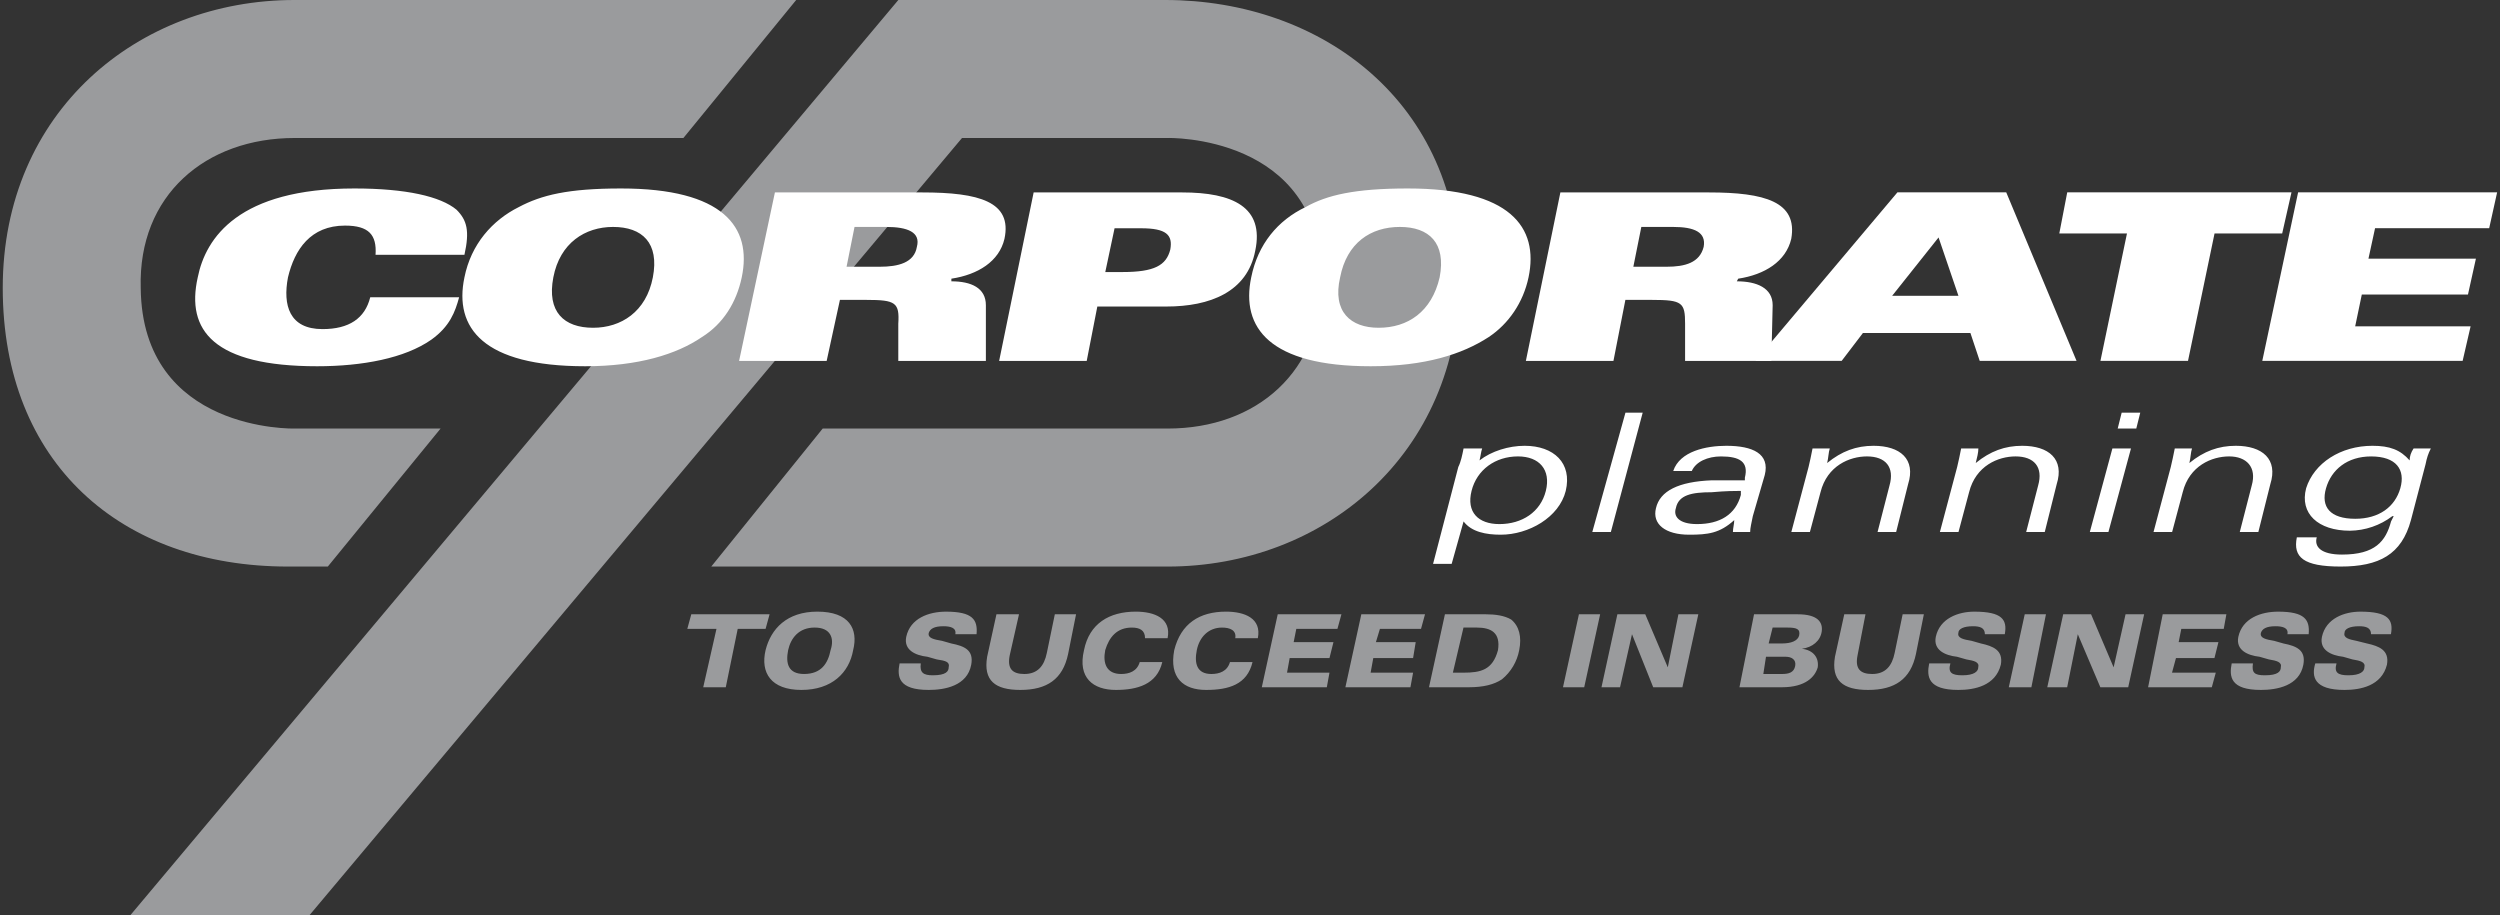 <svg width="142" height="52" viewBox="0 0 142 52" fill="none" xmlns="http://www.w3.org/2000/svg">
<rect x="0" y="0" width="142" height="52" fill="#333333" stroke="none"/>
<path fill-rule="evenodd" clip-rule="evenodd" d="M81.398 32.029H82.454L83.131 29.617C83.584 30.219 84.413 30.371 85.242 30.371C86.824 30.371 88.557 29.392 88.934 27.884C89.31 26.301 88.257 25.321 86.599 25.321C85.695 25.321 84.715 25.623 84.037 26.151C84.112 25.849 84.112 25.698 84.187 25.472H83.131C83.056 25.849 82.981 26.226 82.831 26.526L81.398 32.029ZM83.584 27.884C83.885 26.678 84.94 25.924 86.222 25.924C87.427 25.924 88.105 26.678 87.803 27.884C87.502 29.089 86.447 29.768 85.166 29.768C83.962 29.768 83.282 29.089 83.584 27.884ZM90.442 30.219H91.496L93.305 23.438H92.326L90.442 30.219ZM96.094 26.754C96.32 26.226 96.998 25.925 97.752 25.925C98.808 25.925 99.335 26.227 99.109 27.131V27.282H97.224C95.34 27.357 94.284 27.884 94.059 28.864C93.833 29.768 94.587 30.371 95.942 30.371C96.998 30.371 97.677 30.296 98.505 29.542C98.505 29.768 98.43 29.994 98.43 30.219H99.409C99.409 29.994 99.486 29.693 99.56 29.317L100.239 26.98C100.539 25.773 99.56 25.321 98.053 25.321C96.922 25.321 95.415 25.623 95.039 26.753L96.094 26.754ZM98.882 28.11C98.581 29.24 97.677 29.768 96.395 29.768C95.34 29.768 95.04 29.317 95.189 28.864C95.34 28.11 96.093 27.959 97.223 27.959C98.053 27.884 98.581 27.884 98.881 27.884V28.11H98.882ZM101.747 30.219H102.802L103.405 27.959C103.781 26.451 105.063 25.924 106.042 25.924C107.098 25.924 107.625 26.526 107.323 27.582L106.645 30.219H107.701L108.379 27.507C108.831 26.075 107.926 25.321 106.419 25.321C105.44 25.321 104.61 25.623 103.782 26.3C103.857 25.999 103.857 25.698 103.932 25.472H102.952C102.877 25.849 102.802 26.226 102.726 26.526L101.747 30.219ZM110.186 30.219H111.242L111.844 27.959C112.221 26.451 113.502 25.924 114.483 25.924C115.538 25.924 116.065 26.526 115.765 27.582L115.086 30.219H116.142L116.819 27.507C117.272 26.075 116.368 25.321 114.861 25.321C113.88 25.321 113.052 25.623 112.222 26.3C112.298 25.999 112.372 25.698 112.372 25.472H111.393C111.326 25.825 111.25 26.177 111.167 26.526L110.186 30.219ZM118.702 30.219H119.758L121.04 25.472H119.984L118.702 30.219ZM120.285 24.342H121.341L121.567 23.438H120.511L120.285 24.342ZM122.32 30.219H123.376L123.978 27.959C124.355 26.451 125.636 25.924 126.616 25.924C127.597 25.924 128.199 26.526 127.897 27.582L127.219 30.219H128.274L128.953 27.507C129.405 26.075 128.5 25.321 126.993 25.321C126.014 25.321 125.184 25.623 124.356 26.3C124.431 25.999 124.431 25.698 124.506 25.472H123.527C123.45 25.849 123.376 26.226 123.3 26.526L122.32 30.219ZM130.46 30.522C130.234 31.652 130.836 32.18 132.946 32.18C135.132 32.18 136.413 31.501 136.941 29.542L137.77 26.377C137.846 26 137.92 25.773 138.072 25.472H137.092C136.942 25.698 136.867 25.924 136.867 26.151C136.339 25.548 135.737 25.321 134.756 25.321C132.947 25.321 131.44 26.3 130.988 27.733C130.612 29.165 131.665 30.145 133.475 30.145C134.347 30.134 135.192 29.844 135.887 29.316H135.963L135.812 29.616C135.51 30.747 134.908 31.5 133.024 31.5C131.818 31.5 131.441 31.049 131.592 30.521L130.46 30.522ZM132.118 27.734C132.42 26.678 133.323 25.925 134.68 25.925C136.112 25.925 136.639 26.678 136.338 27.734C136.036 28.79 135.131 29.467 133.776 29.467C132.343 29.466 131.815 28.789 132.118 27.734Z" fill="white"/>
<path fill-rule="evenodd" clip-rule="evenodd" d="M7.39 52L51.025 0H66.173C75.141 0 82.904 5.878 82.904 15.826C82.904 25.85 75.142 32.18 66.324 32.18H40.4L46.729 24.342H66.324C71.374 24.342 75.142 21.101 75.067 15.825C74.99 7.611 66.324 7.837 66.324 7.837H54.643L17.564 52H7.39ZM25.025 24.342L18.62 32.18H16.359C6.863 32.18 0.156 26.302 0.156 16.354C0.156 6.331 7.843 0 16.735 0H45.223L38.817 7.838H16.735C11.687 7.838 7.843 11.079 7.993 16.354C8.069 24.569 16.735 24.342 16.735 24.342H25.025Z" fill="#DFE1E5" fill-opacity="0.6"/>
<path fill-rule="evenodd" clip-rule="evenodd" d="M39.943 39.036H41.224L41.902 35.72H43.485L43.712 34.892H39.265L39.039 35.72H40.696L39.943 39.036ZM44.766 36.927C44.917 36.248 45.369 35.645 46.273 35.645C47.178 35.645 47.404 36.247 47.178 36.927C47.028 37.68 46.65 38.282 45.671 38.282C44.766 38.282 44.616 37.68 44.766 36.927ZM43.485 36.927C43.184 38.208 43.787 39.188 45.52 39.188C47.253 39.188 48.233 38.208 48.459 36.927C48.761 35.72 48.233 34.741 46.425 34.741C44.691 34.741 43.787 35.72 43.485 36.927ZM51.096 37.68C50.946 38.434 51.022 39.188 52.754 39.188C53.659 39.188 54.94 38.962 55.166 37.755C55.317 36.927 54.79 36.699 54.035 36.55L53.508 36.4C53.056 36.323 52.679 36.249 52.754 35.947C52.829 35.721 53.056 35.57 53.584 35.57C53.96 35.57 54.337 35.647 54.263 36.023H55.468C55.543 35.194 55.242 34.742 53.734 34.742C52.755 34.742 51.7 35.118 51.474 36.174C51.323 36.927 52.001 37.228 52.679 37.304L53.207 37.455C53.734 37.53 53.96 37.604 53.885 37.906C53.885 38.132 53.734 38.357 52.98 38.357C52.452 38.357 52.227 38.208 52.301 37.68H51.096ZM61.12 34.892H59.914L59.462 37.078C59.311 37.832 58.934 38.283 58.181 38.283C57.503 38.283 57.201 37.981 57.351 37.227L57.879 34.892H56.598L56.07 37.304C55.844 38.66 56.523 39.188 57.954 39.188C59.461 39.188 60.366 38.585 60.667 37.153L61.12 34.892ZM66.32 36.248C66.546 35.118 65.566 34.741 64.511 34.741C63.004 34.741 61.874 35.419 61.572 36.927C61.196 38.508 62.099 39.188 63.38 39.188C64.586 39.188 65.717 38.885 66.018 37.605H64.737C64.586 38.133 64.134 38.283 63.682 38.283C62.852 38.283 62.627 37.681 62.777 36.927C63.003 36.174 63.455 35.646 64.285 35.646C64.737 35.646 65.038 35.797 65.038 36.248H66.32ZM71.445 36.248C71.671 35.118 70.691 34.741 69.637 34.741C68.129 34.741 67.074 35.419 66.697 36.927C66.396 38.508 67.225 39.188 68.506 39.188C69.787 39.188 70.842 38.885 71.143 37.605H69.862C69.712 38.133 69.259 38.283 68.807 38.283C67.978 38.283 67.828 37.681 67.978 36.927C68.129 36.174 68.656 35.646 69.409 35.646C69.862 35.646 70.239 35.797 70.163 36.248H71.445ZM71.67 39.036H75.363L75.514 38.208H73.103L73.253 37.378H75.514L75.74 36.474H73.479L73.63 35.72H75.966L76.193 34.892H72.575L71.67 39.036ZM76.418 39.036H80.112L80.263 38.208H77.851L78.002 37.378H80.263L80.412 36.474H78.151L78.379 35.72H80.714L80.94 34.892H77.323L76.418 39.036ZM81.167 39.036H83.428C84.256 39.036 84.859 38.885 85.311 38.585C85.823 38.164 86.17 37.577 86.291 36.927C86.442 36.173 86.291 35.569 85.839 35.192C85.463 34.966 84.935 34.892 84.407 34.892H82.072L81.167 39.036ZM83.126 35.645H83.879C84.709 35.645 85.237 35.946 85.086 36.927C84.784 38.057 84.105 38.208 83.126 38.208H82.523L83.126 35.645ZM88.778 39.036H89.983L90.888 34.892H89.683L88.778 39.036ZM90.964 39.036H92.018L92.697 36.022L93.902 39.036H95.56L96.464 34.892H95.334L94.731 37.906L93.451 34.892H91.867L90.964 39.036ZM98.801 39.036H101.213C102.568 39.036 103.096 38.434 103.247 37.906C103.322 37.378 103.021 36.927 102.343 36.85C102.945 36.775 103.399 36.399 103.473 35.871C103.549 35.343 103.247 34.892 102.117 34.892H99.629L98.801 39.036ZM100.308 37.304H101.438C101.741 37.304 102.041 37.455 101.966 37.832C101.892 38.209 101.59 38.283 101.213 38.283H100.157L100.308 37.304ZM100.685 35.645H101.513C102.041 35.645 102.269 35.72 102.192 36.096C102.117 36.399 101.741 36.549 101.213 36.549H100.459L100.685 35.645ZM109.275 34.892H108.07L107.619 37.078C107.468 37.832 107.091 38.283 106.337 38.283C105.659 38.283 105.357 37.981 105.508 37.227L105.959 34.892H104.754L104.226 37.304C104.001 38.66 104.679 39.188 106.11 39.188C107.619 39.188 108.522 38.585 108.824 37.153L109.275 34.892ZM109.578 37.68C109.427 38.434 109.503 39.188 111.236 39.188C112.14 39.188 113.345 38.962 113.647 37.755C113.798 36.927 113.196 36.699 112.517 36.55L111.989 36.4C111.538 36.323 111.161 36.249 111.236 35.947C111.236 35.721 111.538 35.57 112.065 35.57C112.441 35.57 112.742 35.647 112.742 36.023H113.872C114.023 35.194 113.721 34.742 112.139 34.742C111.235 34.742 110.179 35.118 109.953 36.174C109.803 36.927 110.481 37.228 111.16 37.304L111.688 37.455C112.139 37.53 112.441 37.604 112.365 37.906C112.365 38.132 112.139 38.357 111.461 38.357C110.858 38.357 110.632 38.208 110.783 37.68H109.578ZM114.099 39.036H115.382L116.21 34.892H115.005L114.099 39.036ZM116.285 39.036H117.415L118.019 36.022L119.3 39.036H120.882L121.787 34.892H120.731L120.054 37.906L118.773 34.892H117.189L116.285 39.036ZM122.012 39.036H125.63L125.856 38.208H123.37L123.595 37.378H125.781L126.007 36.474H123.747L123.897 35.72H126.308L126.458 34.892H122.842L122.012 39.036ZM126.761 37.68C126.61 38.434 126.684 39.188 128.419 39.188C129.323 39.188 130.604 38.962 130.83 37.755C130.981 36.927 130.454 36.699 129.7 36.55L129.172 36.4C128.721 36.323 128.344 36.249 128.419 35.947C128.493 35.721 128.721 35.57 129.247 35.57C129.624 35.57 130.001 35.647 129.926 36.023H131.132C131.207 35.194 130.905 34.742 129.398 34.742C128.419 34.742 127.363 35.118 127.137 36.174C126.986 36.927 127.665 37.228 128.344 37.304L128.87 37.455C129.323 37.53 129.624 37.604 129.549 37.906C129.549 38.132 129.398 38.357 128.644 38.357C128.042 38.357 127.891 38.208 127.967 37.68H126.761ZM131.509 37.68C131.282 38.434 131.432 39.188 133.167 39.188C134.07 39.188 135.276 38.962 135.578 37.755C135.729 36.927 135.125 36.699 134.447 36.55L133.845 36.4C133.468 36.323 133.091 36.249 133.168 35.947C133.168 35.721 133.468 35.57 133.996 35.57C134.373 35.57 134.675 35.647 134.675 36.023H135.805C135.956 35.194 135.654 34.742 134.07 34.742C133.168 34.742 132.112 35.118 131.886 36.174C131.735 36.927 132.414 37.228 133.091 37.304L133.619 37.455C134.07 37.53 134.373 37.604 134.298 37.906C134.298 38.132 134.07 38.357 133.393 38.357C132.791 38.357 132.564 38.208 132.715 37.68H131.509Z" fill="#DFE1E5" fill-opacity="0.6"/>
<path fill-rule="evenodd" clip-rule="evenodd" d="M26.38 14.473C26.681 13.116 26.531 12.513 25.928 11.91C25.023 11.157 23.064 10.705 20.125 10.705C13.568 10.705 11.685 13.493 11.232 15.754C10.554 18.769 12.137 20.803 18.015 20.803C20.578 20.803 22.989 20.351 24.496 19.296C25.552 18.542 25.853 17.714 26.079 16.884H21.03C20.728 18.09 19.824 18.693 18.317 18.693C16.432 18.693 16.056 17.337 16.357 15.754C16.734 14.171 17.639 12.814 19.597 12.814C20.954 12.814 21.406 13.342 21.331 14.472L26.38 14.473ZM42.131 15.754C42.734 12.89 41.076 10.705 35.273 10.705C32.258 10.705 30.751 11.081 29.47 11.76C27.963 12.513 26.757 13.87 26.38 15.754C25.777 18.618 27.435 20.803 33.238 20.803C36.252 20.803 38.438 20.125 39.87 19.145C41.076 18.392 41.829 17.185 42.131 15.754ZM37.082 15.754C36.705 17.713 35.273 18.617 33.69 18.617C32.032 18.617 31.053 17.713 31.429 15.754C31.805 13.794 33.238 12.89 34.82 12.89C36.479 12.89 37.458 13.795 37.082 15.754ZM41.98 20.501H46.954L47.708 17.034H49.215C50.873 17.034 51.099 17.185 51.023 18.391V20.501H55.998V17.336C55.998 16.356 55.168 15.979 54.038 15.979V15.829C55.545 15.602 56.752 14.849 57.053 13.568C57.505 11.457 55.621 10.93 52.38 10.93H44.015L41.98 20.501ZM48.537 12.89H50.345C51.551 12.89 52.304 13.191 52.079 14.02C51.928 14.924 51.023 15.151 49.968 15.151H48.085L48.537 12.89ZM56.751 20.501H61.725L62.328 17.411H66.247C68.734 17.411 70.844 16.582 71.297 14.246C71.824 11.759 70.015 10.93 67.151 10.93H58.711L56.751 20.501ZM63.307 12.966H64.815C66.246 12.966 66.623 13.343 66.473 14.171C66.246 15.076 65.568 15.452 63.76 15.452H62.78L63.307 12.966ZM86.821 15.754C87.423 12.89 85.765 10.705 79.963 10.705C76.949 10.705 75.365 11.081 74.16 11.76C72.578 12.513 71.447 13.87 71.069 15.754C70.467 18.618 72.125 20.803 77.853 20.803C80.942 20.803 83.053 20.125 84.56 19.145C85.69 18.392 86.52 17.185 86.821 15.754ZM81.772 15.754C81.319 17.713 79.963 18.617 78.305 18.617C76.722 18.617 75.668 17.713 76.119 15.754C76.496 13.794 77.854 12.89 79.512 12.89C81.17 12.89 82.148 13.795 81.772 15.754ZM86.669 20.501H91.643L92.322 17.034H93.829C95.562 17.034 95.713 17.185 95.713 18.391V20.501H100.612L100.687 17.336C100.687 16.356 99.782 15.979 98.653 15.979L98.729 15.829C100.236 15.602 101.441 14.849 101.743 13.568C102.119 11.457 100.235 10.93 97.069 10.93H88.629L86.669 20.501ZM93.227 12.89H95.036C96.241 12.89 96.919 13.191 96.769 14.02C96.543 14.924 95.713 15.151 94.659 15.151H92.774L93.227 12.89Z" fill="white"/>
<path fill-rule="evenodd" clip-rule="evenodd" d="M107.473 16.803L110.11 13.487L111.24 16.803H107.473ZM99.711 20.496H104.608L105.815 18.913H111.919L112.447 20.496H117.947L113.954 10.925H107.774L99.711 20.496ZM119.305 20.496H124.279L125.786 13.261H129.628L130.156 10.926H117.419L116.968 13.261H120.812L119.305 20.496ZM128.498 20.496H139.878L140.33 18.537H133.774L134.151 16.728H140.181L140.632 14.693H134.528L134.904 12.96H141.386L141.837 10.926H130.533L128.498 20.496Z" fill="white"/>
</svg>
